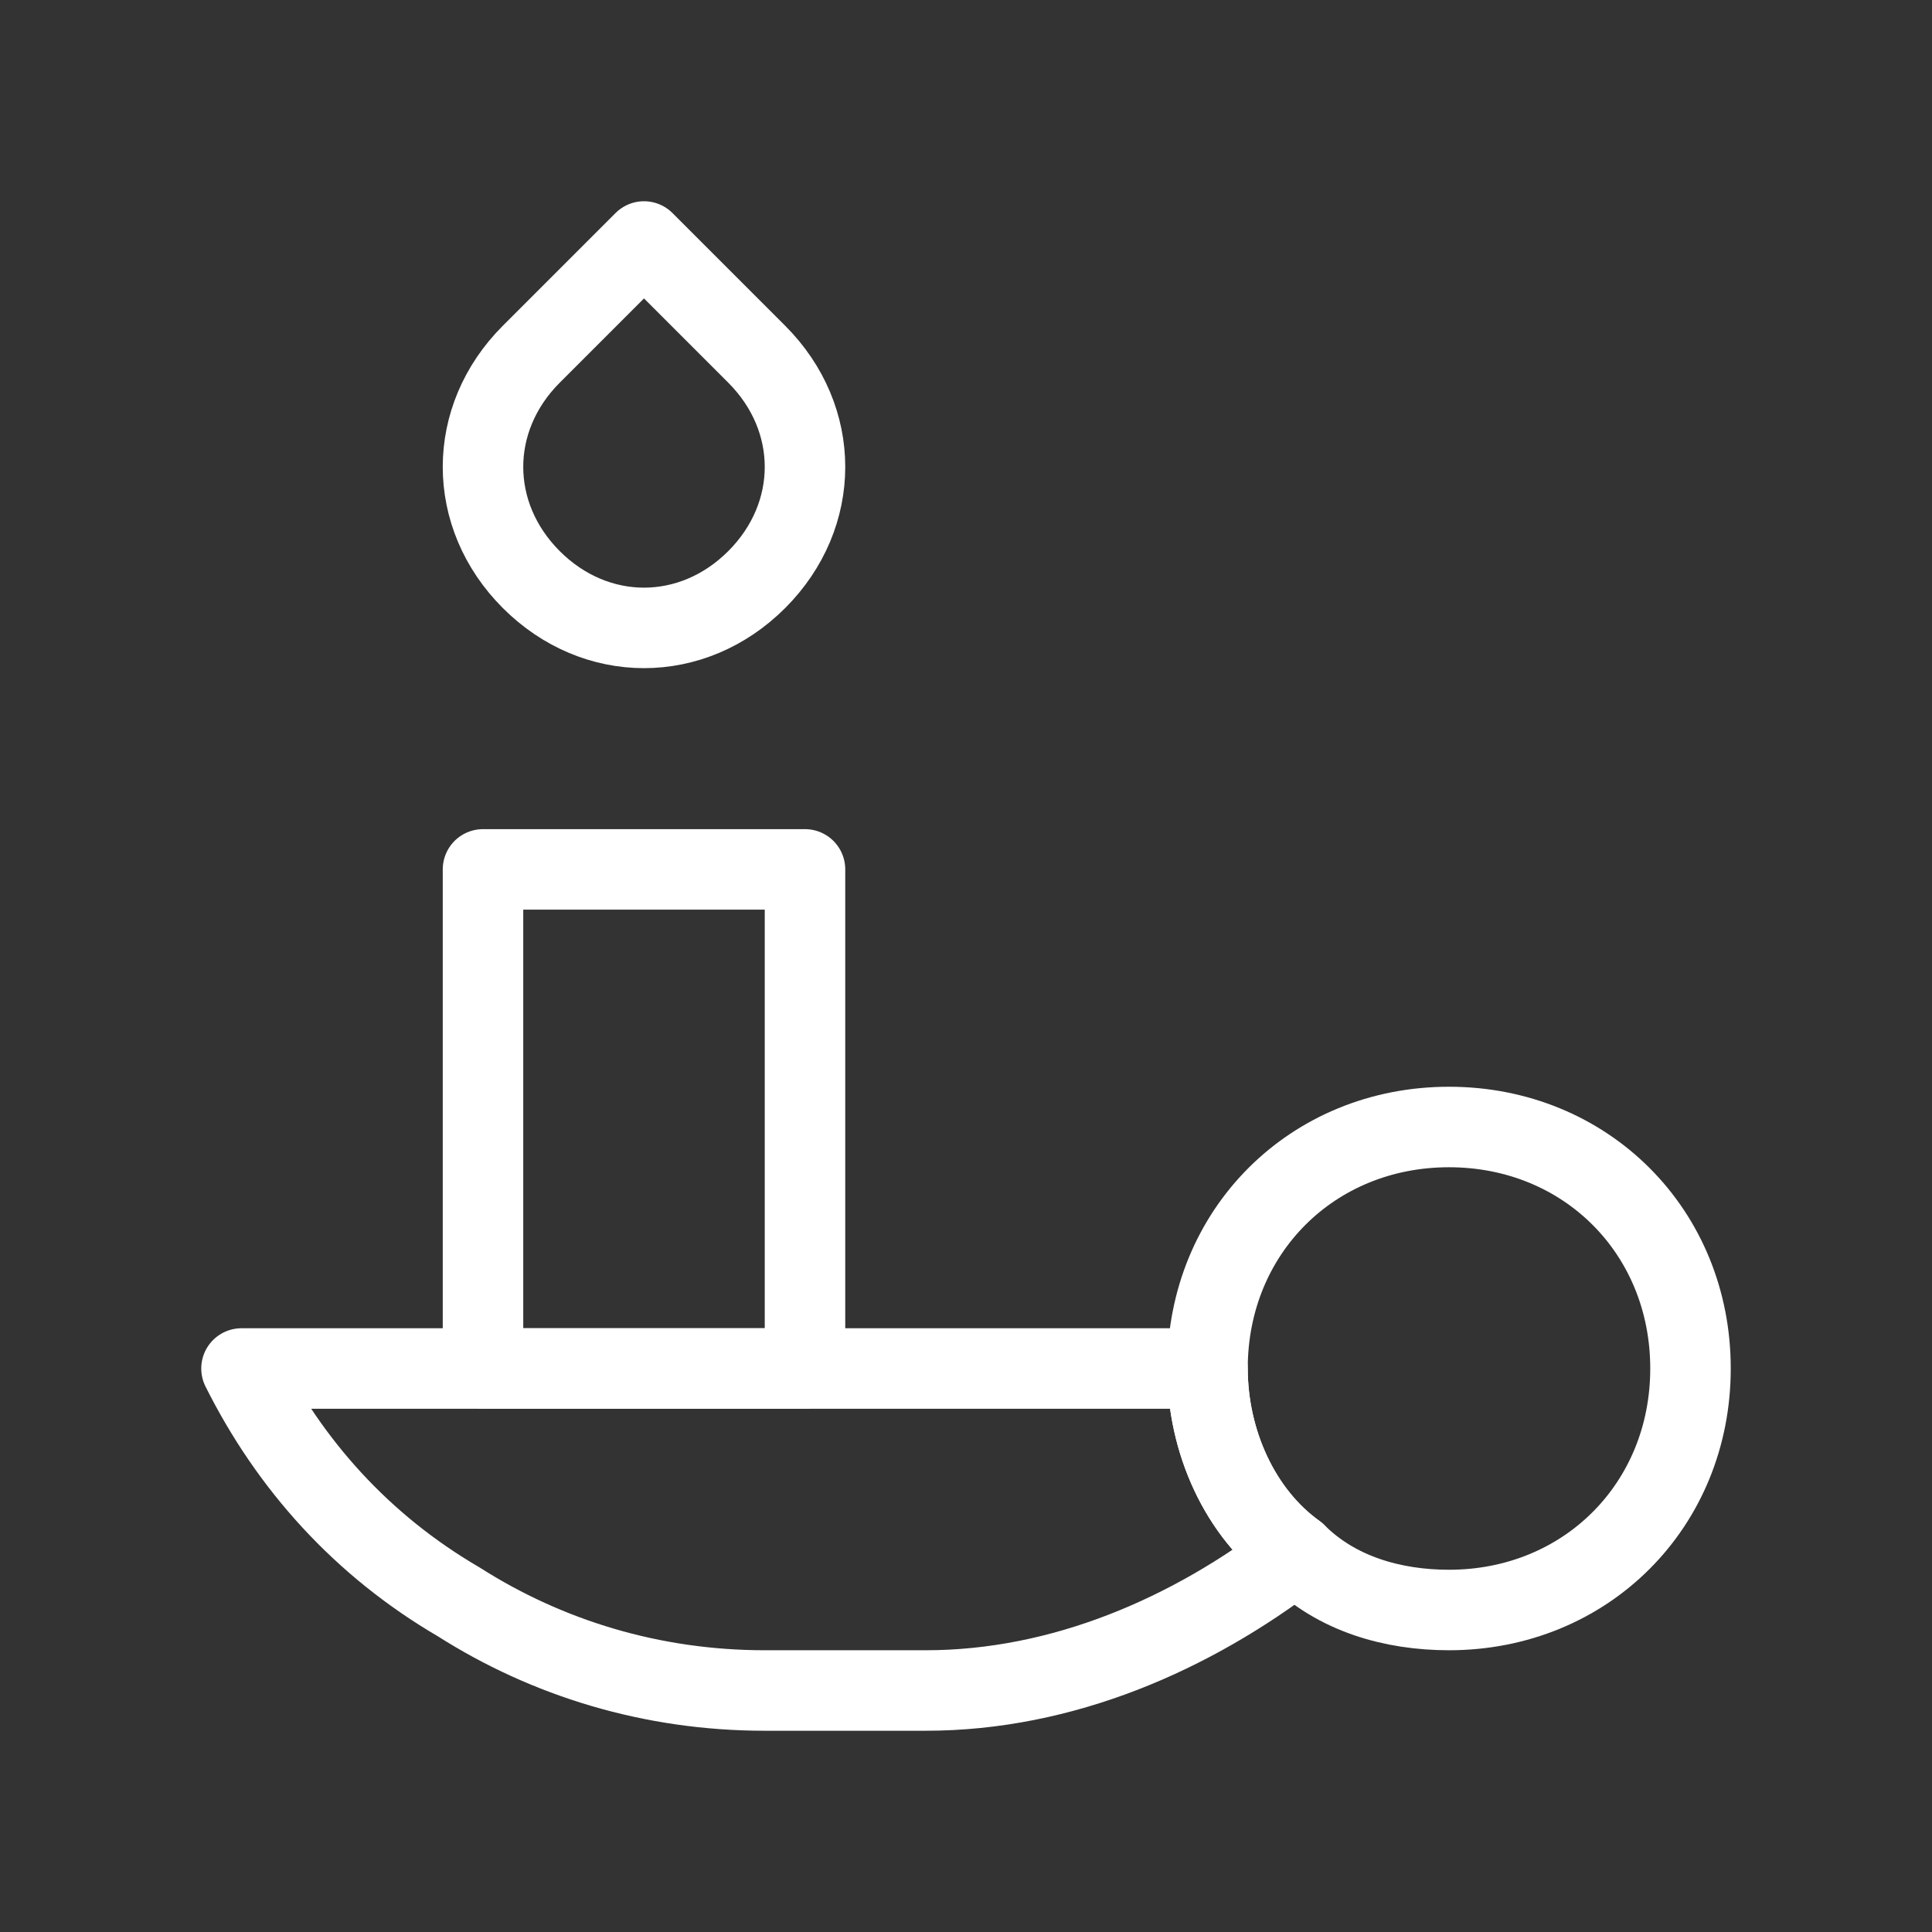 <svg fill="none" height="24" viewBox="0 0 24 24" width="24" xmlns="http://www.w3.org/2000/svg"><rect x="0" y="0" width="24" height="24" fill="#333333" stroke="none"/><g stroke="#fff" stroke-linecap="round" stroke-linejoin="round" stroke-miterlimit="10"><path d="m16.1 19.3c-1.3 1-2.9 1.7-4.6 1.7h-2c-1.4 0-2.7-.4-3.8-1.1-1.2-.7-2.1-1.7-2.7-2.9h12c0 .9.4 1.8 1.1 2.3z"/><path d="m10 10.8h-4v6.2h4z"/><path d="m8 3 1.4 1.4c.8.8.8 2 0 2.8s-2 .8-2.8 0-.8-2 0-2.8z"/><path d="m21 17c0 1.7-1.3 3-3 3-.7 0-1.4-.2-1.9-.7-.7-.5-1.1-1.4-1.1-2.3 0-1.7 1.3-3 3-3s3 1.3 3 3z"/></g></svg>